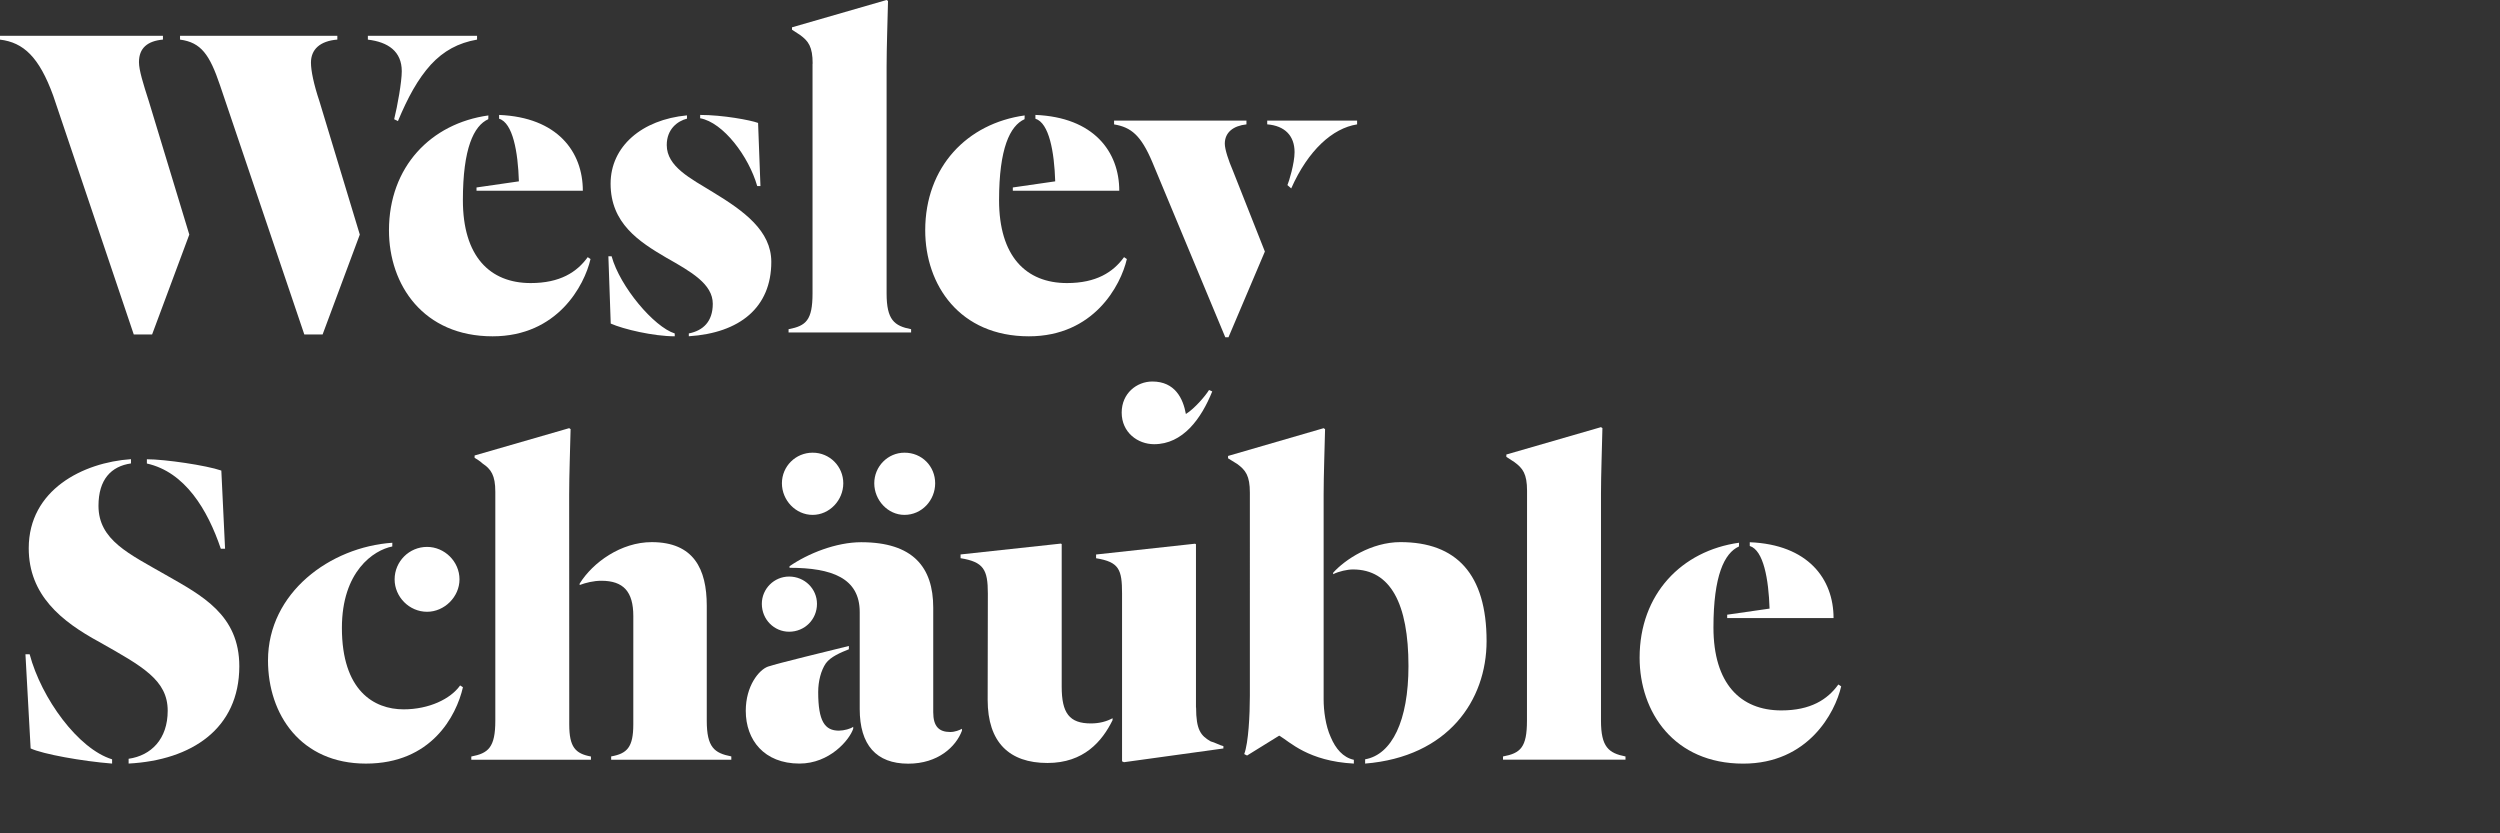 <?xml version="1.0" encoding="utf-8"?>
<!-- Generator: Adobe Illustrator 16.2.1, SVG Export Plug-In . SVG Version: 6.00 Build 0)  -->
<!DOCTYPE svg PUBLIC "-//W3C//DTD SVG 1.1//EN" "http://www.w3.org/Graphics/SVG/1.1/DTD/svg11.dtd">
<svg version="1.1" id="Layer_1" xmlns="http://www.w3.org/2000/svg" xmlns:xlink="http://www.w3.org/1999/xlink" x="0px" y="0px"
	 width="150px" height="50px" viewBox="0 0 150 50" enable-background="new 0 0 150 50" xml:space="preserve">
<rect x="0" y="0" width="150" height="50" fill="#333333" stroke="none"/>
<g id="Layer_2" display="none">
	<line id="XMLID_1_" display="inline" fill="none" x1="87.975" y1="3.001" x2="87.975" y2="80.547"/>
	<g display="inline" enable-background="new    ">
		<path fill="none" d="M119.468,21.329l-2.753,7.385h-1.354L109.4,11.052c-1.043-2.854-2.192-3.935-3.938-4.145V6.628h12.062v0.279
			c-1.147,0.105-1.774,0.628-1.774,1.671c0,0.592,0.312,1.603,0.729,2.891L119.468,21.329z M132.078,21.329l-2.752,7.385h-1.359
			l-6.229-18.428c-0.771-2.265-1.396-3.17-2.961-3.379V6.628h11.635v0.279c-1.288,0.105-1.951,0.731-1.951,1.708
			c0,0.591,0.208,1.603,0.627,2.856L132.078,21.329z M140.752,6.628v0.279c-1.393,0.244-2.473,0.836-3.413,1.847
			c-0.976,1.08-1.708,2.438-2.438,4.18l-0.276-0.138c0.243-0.976,0.562-2.751,0.562-3.553c0-1.464-1.021-2.16-2.52-2.334v-0.28
			L140.752,6.628L140.752,6.628z"/>
	</g>
	<g display="inline" enable-background="new    ">
		<path fill="none" d="M141.583,12.795c-1.08,0.487-1.881,2.159-1.881,5.993c0,4.145,1.985,6.131,5.017,6.131
			c2.16,0,3.413-0.801,4.227-1.916l0.209,0.14c-0.451,1.952-2.438,5.712-7.244,5.712c-5.122,0-7.664-3.797-7.664-7.837
			c0-4.703,3.102-7.909,7.352-8.5L141.583,12.795L141.583,12.795z M140.711,18.09v-0.245l3.146-0.453
			c-0.07-2.194-0.453-4.319-1.476-4.633v-0.28c4.32,0.175,6.2,2.718,6.2,5.61L140.711,18.09L140.711,18.09z"/>
		<path fill="none" d="M155.374,28.854c-1.562,0-3.798-0.521-4.738-0.938l-0.173-4.981h0.243c0.628,2.265,3.136,5.226,4.668,5.71
			V28.854L155.374,28.854z M156.279,12.758c-0.696,0.174-1.497,0.768-1.497,1.951c0,1.604,1.776,2.474,3.413,3.484
			c2.299,1.394,4.32,2.856,4.32,5.157c0,3.378-2.334,5.259-6.104,5.503v-0.209c1.046-0.209,1.776-0.871,1.776-2.194
			c0-1.463-1.604-2.37-3.448-3.414c-2.021-1.185-4.112-2.542-4.112-5.47c0-2.752,2.311-4.737,5.646-5.052L156.279,12.758
			L156.279,12.758z M157.255,12.479c1.672,0,3.729,0.384,4.285,0.592l0.174,4.668h-0.231c-0.627-2.194-2.52-4.703-4.228-5.015
			V12.479z"/>
		<path fill="none" d="M165.577,8.684c0-1.254-0.312-1.671-0.938-2.125l-0.602-0.384V6.001l7.002-2.02l0.104,0.07
			c-0.033,1.428-0.104,3.448-0.104,4.843v16.79c0,1.951,0.562,2.404,1.812,2.648v0.244h-9.062v-0.244
			c1.289-0.245,1.775-0.662,1.775-2.648L165.577,8.684L165.577,8.684z"/>
		<path fill="none" d="M181.252,12.795c-1.08,0.487-1.881,2.159-1.881,5.993c0,4.145,1.984,6.131,5.021,6.131
			c2.146,0,3.399-0.801,4.213-1.916l0.211,0.14c-0.453,1.952-2.439,5.712-7.246,5.712c-5.121,0-7.664-3.797-7.664-7.837
			c0-4.703,3.1-7.909,7.352-8.5L181.252,12.795L181.252,12.795z M180.382,18.09v-0.245l3.146-0.453
			c-0.068-2.194-0.451-4.319-1.463-4.633v-0.28c4.312,0.175,6.188,2.718,6.188,5.61L180.382,18.09L180.382,18.09z"/>
		<path fill="none" d="M197.654,12.898v0.279c-0.973,0.104-1.604,0.591-1.604,1.429c0,0.417,0.276,1.254,0.603,1.985l2.369,5.993
			l-2.688,6.34h-0.243l-5.396-12.959c-0.836-1.985-1.566-2.577-2.82-2.786V12.9L197.654,12.898L197.654,12.898z M190.828,36.832
			c-1.219,0-2.403-0.87-2.403-2.333c0-1.429,1.114-2.3,2.271-2.3c1.675,0,2.267,1.254,2.476,2.404
			c0.628-0.383,1.463-1.358,1.707-1.776l0.244,0.104C194.311,34.951,192.953,36.832,190.828,36.832z M205.842,12.898v0.279
			c-1.811,0.279-3.623,1.915-4.877,4.737l-0.271-0.244c0.104-0.244,0.521-1.603,0.521-2.438c0-1.22-0.729-1.951-2.021-2.055v-0.279
			H205.842L205.842,12.898z"/>
	</g>
	<g display="inline" enable-background="new    ">
		<path fill="none" d="M107.729,59.338l-0.383-6.967h0.312c0.871,3.273,3.589,7.002,6.097,7.768v0.314
			C111.525,60.279,108.633,59.757,107.729,59.338z M114.973,60.453v-0.35c1.674-0.244,2.895-1.463,2.895-3.562
			c0-2.268-1.85-3.271-5.055-5.087c-2.818-1.522-5.229-3.479-5.229-6.938c0-4.312,4.006-6.341,7.562-6.582v0.313
			c-1.463,0.209-2.404,1.188-2.404,3.136c0,2.547,2.265,3.557,4.982,5.121c2.683,1.53,5.434,2.959,5.434,6.76
			C123.159,57.875,119.641,60.21,114.973,60.453z M121.801,44.566c-0.976-2.896-2.646-5.678-5.469-6.312v-0.312
			c1.324,0,4.396,0.455,5.504,0.838l0.279,5.775h-0.314V44.566L121.801,44.566z"/>
		<path fill="none" d="M134.479,44.395c-1.396,0.277-3.729,1.854-3.729,6.025c0,4.633,2.368,6.027,4.562,6.027
			c1.881,0,3.479-0.768,4.18-1.775l0.209,0.139c-0.487,2.125-2.334,5.646-7.178,5.646c-4.812,0-7.246-3.622-7.246-7.631
			c0-5.018,4.6-8.395,9.197-8.708L134.479,44.395L134.479,44.395z M137.055,44.43c1.278,0,2.396,1.078,2.396,2.403
			c0,1.289-1.115,2.403-2.396,2.403c-1.324,0-2.402-1.114-2.402-2.403C134.652,45.508,135.73,44.43,137.055,44.43z"/>
		<path fill="none" d="M147.573,57.562c0,1.672,0.452,2.146,1.603,2.369v0.23h-8.849v-0.23c1.254-0.244,1.776-0.664,1.776-2.649
			V40.352c0-1.219-0.314-1.67-0.94-2.09c-0.14-0.14-0.453-0.349-0.593-0.419V37.67l7.003-2.02l0.104,0.067
			c-0.026,1.431-0.104,3.449-0.104,4.845V57.562L147.573,57.562z M152.311,49.549c0-1.812-0.729-2.611-2.369-2.611
			c-0.562,0-1.148,0.146-1.604,0.312v-0.104c0.979-1.568,3.064-3.067,5.33-3.067c3.104,0,4.076,1.987,4.076,4.704v8.5
			c0,1.986,0.556,2.404,1.812,2.648v0.231h-8.896v-0.231c1.188-0.209,1.646-0.695,1.646-2.369L152.311,49.549L152.311,49.549z"/>
		<path fill="none" d="M168.576,57.734v0.141c-0.279,0.836-1.743,2.578-3.975,2.578c-2.61,0-3.979-1.742-3.979-3.901
			c0-1.849,0.979-3.032,1.646-3.274c0.688-0.23,4.459-1.146,5.98-1.521V52c-0.591,0.232-1.354,0.561-1.701,1.045
			c-0.354,0.521-0.562,1.312-0.562,2.125c0,2.15,0.488,2.854,1.533,2.854C167.913,58.016,168.4,57.875,168.576,57.734z
			 M163.838,46.623c1.15,0,2.062,0.906,2.062,2.02c0,1.15-0.906,2.062-2.062,2.062c-1.104,0-2.021-0.906-2.021-2.062
			C161.816,47.529,162.723,46.623,163.838,46.623z M167.844,39.725c0,1.254-1.011,2.334-2.265,2.334
			c-1.253,0-2.265-1.08-2.265-2.334s1.012-2.264,2.265-2.264C166.833,37.461,167.844,38.471,167.844,39.725z M163.872,45.857
			c1.358-0.941,3.448-1.777,5.296-1.777c3.832,0,5.329,1.848,5.329,4.843v7.733c0,1.047,0.418,1.464,1.255,1.464
			c0.354,0,0.695-0.14,0.869-0.243v0.139c-0.453,1.188-1.771,2.438-3.971,2.438c-2.371,0-3.59-1.394-3.59-4.041v-7.177
			c0-2.51-2.062-3.275-5.19-3.275v-0.104H163.872z M174.637,39.725c0,1.254-0.979,2.334-2.271,2.334c-1.22,0-2.229-1.08-2.229-2.334
			s1.012-2.264,2.229-2.264C173.661,37.461,174.637,38.471,174.637,39.725z"/>
		<path fill="none" d="M178.534,47.878c0-1.776-0.312-2.334-2.021-2.612v-0.279l7.42-0.801L184,44.221v10.557
			c0,1.949,0.562,2.728,2.159,2.728c0.627,0,1.149-0.146,1.604-0.396v0.146c-0.771,1.562-2.125,3.17-4.812,3.17
			c-2.821,0-4.424-1.525-4.424-4.667L178.534,47.878L178.534,47.878z M193.932,56.307c0,1.672,0.352,2.092,1.07,2.51
			c0.277,0.068,0.729,0.313,0.939,0.354v0.173l-7.354,1.014l-0.146-0.062V47.88c0-1.776-0.211-2.334-1.916-2.612V44.99l7.312-0.803
			l0.062,0.035v12.086h0.018v-0.002H193.932L193.932,56.307z"/>
		<path fill="none" d="M196.297,37.879v-0.174l7.072-2.055l0.104,0.067c-0.033,1.431-0.104,3.449-0.104,4.845v15.151
			c0,0.804,0.14,1.951,0.523,2.787c0.349,0.835,0.896,1.497,1.705,1.672v0.278c-3.392-0.176-4.736-1.604-5.517-2.059h-0.021
			l-2.369,1.465l-0.211-0.104c0.312-0.837,0.42-2.893,0.42-4.318V40.421c0-1.253-0.314-1.671-0.941-2.125L196.297,37.879z
			 M206.434,60.139c1.979-0.348,3.205-2.854,3.205-6.896c0-4.599-1.324-7.142-4.111-7.142c-0.418,0-1.045,0.14-1.463,0.35v-0.105
			c0.869-0.975,2.812-2.265,4.979-2.265c4.146,0,6.373,2.37,6.373,7.315c0,4.391-2.854,8.562-8.979,9.058L206.434,60.139
			L206.434,60.139z"/>
		<path fill="none" d="M218.415,40.283c0-1.254-0.312-1.672-0.938-2.125l-0.603-0.383V37.6l7.002-2.02l0.104,0.07
			c-0.033,1.428-0.104,3.449-0.104,4.843v16.79c0,1.951,0.562,2.404,1.812,2.648v0.231h-9.062v-0.231
			c1.283-0.244,1.771-0.662,1.771-2.648L218.415,40.283L218.415,40.283z"/>
		<path fill="none" d="M234.089,44.395c-1.08,0.486-1.882,2.16-1.882,5.992c0,4.146,1.986,6.131,5.021,6.131
			c2.146,0,3.412-0.801,4.213-1.914l0.211,0.146c-0.453,1.943-2.439,5.713-7.248,5.713c-5.119,0-7.662-3.798-7.662-7.838
			c0-4.703,3.1-7.909,7.351-8.5L234.089,44.395L234.089,44.395z M233.218,49.689v-0.246l3.146-0.452
			c-0.067-2.193-0.45-4.319-1.463-4.632v-0.28c4.312,0.175,6.188,2.718,6.188,5.61H233.218L233.218,49.689z"/>
	</g>
	<g display="inline">
		<g>
			<g>
				<path fill="none" d="M68.919,61.346c-1.995,0-3.001-0.884-3.893-1.67c-0.812-0.699-1.447-1.261-2.819-1.261
					s-2.011,0.556-2.812,1.261c-0.896,0.778-1.909,1.67-3.896,1.67c-1.979,0-2.979-0.884-3.88-1.67
					c-0.818-0.699-1.447-1.261-2.818-1.261c-1.384,0-2.016,0.556-2.812,1.261c-0.896,0.778-1.907,1.67-3.896,1.67
					c-1.979,0-2.99-0.884-3.889-1.67c-0.809-0.699-1.446-1.261-2.819-1.261c-1.364,0-2.007,0.556-2.812,1.261
					c-0.896,0.778-1.904,1.67-3.879,1.67c-1.995,0-3.001-0.884-3.896-1.67c-0.812-0.699-1.445-1.261-2.815-1.261
					c-1.365,0-2.02,0.556-2.813,1.261c-0.896,0.778-1.907,1.67-3.896,1.67c-1.979,0-2.989-0.884-3.896-1.67
					c-0.83-0.699-1.468-1.261-2.839-1.261c-1.375,0-2.015,0.558-2.82,1.265c-0.895,0.78-1.898,1.666-3.889,1.666
					c-0.465,0-0.83-0.363-0.83-0.812c0-0.446,0.365-0.814,0.822-0.814c1.373,0,2.004-0.557,2.821-1.262
					c0.894-0.782,1.896-1.666,3.884-1.666c1.994,0,3,0.884,3.894,1.666c0.812,0.705,1.454,1.262,2.821,1.262
					c1.372,0,2.013-0.557,2.818-1.262c0.895-0.782,1.911-1.666,3.893-1.666c1.985,0,2.997,0.884,3.896,1.666
					c0.811,0.705,1.438,1.262,2.812,1.262c1.373,0,2.003-0.557,2.818-1.262c0.894-0.782,1.902-1.666,3.883-1.666
					c1.984,0,2.996,0.884,3.892,1.666c0.812,0.705,1.448,1.262,2.818,1.262c1.375,0,2.015-0.557,2.821-1.262
					c0.892-0.782,1.899-1.666,3.892-1.666c1.984,0,2.987,0.884,3.879,1.666c0.818,0.705,1.451,1.262,2.818,1.262
					c1.372,0,2.011-0.557,2.821-1.262c0.89-0.782,1.897-1.666,3.888-1.666c1.991,0,2.997,0.884,3.888,1.666
					c0.815,0.705,1.441,1.262,2.821,1.262c0.447,0,0.812,0.364,0.812,0.814C69.727,60.982,69.365,61.346,68.919,61.346z"/>
			</g>
			<g>
				<path fill="none" d="M68.919,61.346c-1.995,0-3.001-0.884-3.893-1.67c-0.812-0.699-1.447-1.261-2.819-1.261
					s-2.011,0.556-2.812,1.261c-0.896,0.778-1.909,1.67-3.896,1.67c-1.979,0-2.979-0.884-3.88-1.67
					c-0.818-0.699-1.447-1.261-2.818-1.261c-1.384,0-2.016,0.556-2.812,1.261c-0.896,0.778-1.907,1.67-3.896,1.67
					c-1.979,0-2.99-0.884-3.889-1.67c-0.809-0.699-1.446-1.261-2.819-1.261c-1.364,0-2.007,0.556-2.812,1.261
					c-0.896,0.778-1.904,1.67-3.879,1.67c-1.995,0-3.001-0.884-3.896-1.67c-0.812-0.699-1.445-1.261-2.815-1.261
					c-1.365,0-2.02,0.556-2.813,1.261c-0.896,0.778-1.907,1.67-3.896,1.67c-1.979,0-2.989-0.884-3.896-1.67
					c-0.83-0.699-1.468-1.261-2.839-1.261c-1.375,0-2.015,0.558-2.82,1.265c-0.895,0.78-1.898,1.666-3.889,1.666
					c-0.465,0-0.83-0.363-0.83-0.812c0-0.446,0.365-0.814,0.822-0.814c1.373,0,2.004-0.557,2.821-1.262
					c0.894-0.782,1.896-1.666,3.884-1.666c1.994,0,3,0.884,3.894,1.666c0.812,0.705,1.454,1.262,2.821,1.262
					c1.372,0,2.013-0.557,2.818-1.262c0.895-0.782,1.911-1.666,3.893-1.666c1.985,0,2.997,0.884,3.896,1.666
					c0.811,0.705,1.438,1.262,2.812,1.262c1.373,0,2.003-0.557,2.818-1.262c0.894-0.782,1.902-1.666,3.883-1.666
					c1.984,0,2.996,0.884,3.892,1.666c0.812,0.705,1.448,1.262,2.818,1.262c1.375,0,2.015-0.557,2.821-1.262
					c0.892-0.782,1.899-1.666,3.892-1.666c1.984,0,2.987,0.884,3.879,1.666c0.818,0.705,1.451,1.262,2.818,1.262
					c1.372,0,2.011-0.557,2.821-1.262c0.89-0.782,1.897-1.666,3.888-1.666c1.991,0,2.997,0.884,3.888,1.666
					c0.815,0.705,1.441,1.262,2.821,1.262c0.447,0,0.812,0.364,0.812,0.814C69.727,60.982,69.365,61.346,68.919,61.346z"/>
			</g>
		</g>
		<g>
			<path fill="none" d="M59.508,59.169c-0.271,0-0.551-0.132-0.729-0.374L42.135,35.986L25.5,58.795
				c-0.297,0.402-0.869,0.493-1.271,0.203c-0.405-0.301-0.494-0.871-0.198-1.283L41.4,33.896c0.173-0.235,0.438-0.377,0.741-0.377
				l0,0c0.277,0,0.562,0.141,0.729,0.377l17.374,23.816c0.312,0.403,0.212,0.98-0.199,1.283
				C59.884,59.114,59.695,59.169,59.508,59.169z"/>
		</g>
		<g>
			<path fill="none" d="M13.367,61.188c-0.184,0-0.37-0.06-0.537-0.178c-0.409-0.298-0.498-0.869-0.2-1.277l14.896-20.418
				c0.17-0.229,0.438-0.375,0.729-0.375l0,0c0.291,0,0.566,0.146,0.738,0.375l4.96,6.811c0.305,0.396,0.213,0.979-0.205,1.273
				c-0.396,0.293-0.978,0.205-1.271-0.203l-4.229-5.774L14.106,60.812C13.929,61.057,13.651,61.188,13.367,61.188z"/>
		</g>
		<g>
			<path fill="none" d="M27.792,55.018c-0.133,0-0.262-0.021-0.39-0.084c-6.583-3.082-10.839-9.771-10.839-17.035
				c0-10.359,8.429-18.792,18.794-18.792c10.354,0,18.785,8.432,18.785,18.792c0,3.194-0.812,6.35-2.357,9.125
				c-0.246,0.438-0.801,0.604-1.244,0.354c-0.438-0.244-0.602-0.802-0.354-1.246c1.393-2.503,2.137-5.35,2.137-8.231
				c0-9.352-7.608-16.959-16.962-16.959c-9.355,0-16.967,7.61-16.967,16.959c0,6.561,3.841,12.594,9.783,15.375
				c0.458,0.225,0.646,0.771,0.438,1.229C28.466,54.82,28.135,55.018,27.792,55.018z"/>
		</g>
		<g>
			<path fill="none" d="M44.785,45.904c-0.229,0-0.45-0.086-0.634-0.258l-2.127-2.062l-2.134,2.062
				c-0.354,0.344-0.916,0.344-1.273,0l-2.75-2.666c-0.36-0.354-0.374-0.938-0.024-1.295c0.354-0.362,0.938-0.375,1.305-0.021
				l2.124,2.053l2.125-2.053c0.354-0.344,0.917-0.344,1.271,0l2.128,2.053l2.142-2.054c0.354-0.351,0.938-0.34,1.294,0.022
				c0.354,0.354,0.354,0.938-0.021,1.295l-2.764,2.666C45.242,45.816,45.013,45.904,44.785,45.904z"/>
		</g>
		<g>
			<path fill="none" d="M33.838,16.217c-0.466,0-0.871-0.356-0.917-0.833l-0.724-8.021c-0.045-0.505,0.326-0.947,0.822-0.995
				c0.498-0.038,0.954,0.326,1.006,0.829l0.724,8.021c0.046,0.502-0.325,0.948-0.829,0.994
				C33.894,16.216,33.863,16.217,33.838,16.217z"/>
		</g>
		<g>
			<path fill="none" d="M26.945,17.792c-0.354,0-0.693-0.208-0.843-0.554l-3.168-7.403c-0.206-0.464,0.018-1.002,0.479-1.202
				c0.463-0.2,1,0.017,1.198,0.48l3.173,7.404c0.203,0.466-0.021,1.002-0.477,1.202C27.185,17.768,27.065,17.792,26.945,17.792z"/>
		</g>
		<g>
			<path fill="none" d="M20.873,21.421c-0.259,0-0.511-0.106-0.688-0.313l-5.312-6.065c-0.33-0.38-0.291-0.96,0.09-1.291
				c0.392-0.332,0.975-0.294,1.305,0.086l5.292,6.065c0.341,0.38,0.303,0.959-0.077,1.291
				C21.302,21.344,21.084,21.421,20.873,21.421z"/>
		</g>
		<g>
			<path fill="none" d="M16.219,26.746c-0.154,0-0.312-0.042-0.472-0.129L8.833,22.49c-0.435-0.258-0.587-0.82-0.312-1.256
				c0.258-0.435,0.812-0.577,1.254-0.317l6.917,4.125c0.435,0.26,0.564,0.821,0.312,1.257
				C16.834,26.586,16.527,26.746,16.219,26.746z"/>
		</g>
		<g>
			<path fill="none" d="M13.44,33.251c-0.07,0-0.132-0.007-0.213-0.024l-7.85-1.787c-0.494-0.11-0.8-0.603-0.681-1.096
				c0.113-0.492,0.602-0.805,1.096-0.691l7.855,1.789c0.495,0.113,0.8,0.604,0.688,1.099C14.234,32.961,13.858,33.251,13.44,33.251z
				"/>
		</g>
		<g>
			<path fill="none" d="M4.781,41.021c-0.468,0-0.871-0.356-0.917-0.834C3.82,39.686,4.19,39.24,4.695,39.193l8.017-0.729
				c0.521-0.041,0.957,0.325,1.006,0.83c0.056,0.502-0.314,0.949-0.818,0.994l-8.03,0.729C4.837,41.021,4.809,41.021,4.781,41.021z"
				/>
		</g>
		<g>
			<path fill="none" d="M6.974,50.361c-0.354,0-0.688-0.207-0.853-0.553c-0.188-0.478,0.024-1.004,0.489-1.203l7.405-3.17
				c0.465-0.201,1.006,0.016,1.194,0.479c0.196,0.464-0.021,1.002-0.481,1.199l-7.4,3.173C7.217,50.339,7.095,50.361,6.974,50.361z"
				/>
		</g>
		<g>
			<path fill="none" d="M65.138,46.086c-0.066,0-0.146-0.007-0.207-0.023l-7.854-1.789c-0.495-0.104-0.8-0.604-0.688-1.098
				c0.107-0.49,0.596-0.804,1.103-0.688l7.854,1.789c0.48,0.113,0.8,0.602,0.681,1.096C65.933,45.796,65.556,46.086,65.138,46.086z"
				/>
		</g>
		<g>
			<path fill="none" d="M57.915,37.252c-0.467,0-0.871-0.355-0.917-0.834c-0.044-0.502,0.324-0.947,0.831-0.992l8.021-0.727
				c0.499-0.04,0.957,0.326,0.984,0.828c0.042,0.502-0.312,0.949-0.814,0.992l-8.024,0.728
				C57.971,37.25,57.942,37.252,57.915,37.252z"/>
		</g>
		<g>
			<path fill="none" d="M56.342,30.355c-0.352,0-0.688-0.207-0.843-0.556c-0.198-0.465,0.024-1.003,0.483-1.2l7.406-3.169
				c0.463-0.201,1.002,0.017,1.188,0.481c0.209,0.465-0.016,1.002-0.479,1.202l-7.4,3.166
				C56.584,30.331,56.462,30.355,56.342,30.355z"/>
		</g>
		<g>
			<path fill="none" d="M52.714,24.283c-0.252,0-0.509-0.106-0.688-0.312c-0.332-0.38-0.292-0.96,0.086-1.292l6.062-5.303
				c0.392-0.333,0.975-0.292,1.305,0.087c0.332,0.378,0.292,0.959-0.098,1.292l-6.062,5.301
				C53.144,24.209,52.928,24.283,52.714,24.283z"/>
		</g>
		<g>
			<path fill="none" d="M47.388,19.629c-0.165,0-0.323-0.042-0.479-0.129c-0.438-0.26-0.584-0.822-0.312-1.256l4.129-6.917
				c0.258-0.434,0.812-0.575,1.247-0.316c0.438,0.26,0.584,0.822,0.312,1.255l-4.132,6.917
				C48.002,19.471,47.697,19.629,47.388,19.629z"/>
		</g>
		<g>
			<path fill="none" d="M40.884,16.851c-0.062,0-0.128-0.006-0.207-0.021c-0.482-0.114-0.8-0.604-0.688-1.096l1.788-7.854
				c0.118-0.495,0.604-0.8,1.104-0.689c0.494,0.114,0.812,0.602,0.688,1.096l-1.793,7.854C41.677,16.564,41.3,16.851,40.884,16.851z
				"/>
		</g>
	</g>
</g>
<g id="Layer_1_1_">
	<g enable-background="new    ">
		<path fill="#FFFFFF" d="M11.358,14.075l-2.231,5.991H8.025L3.192,5.738C2.347,3.421,1.413,2.548,0,2.377V2.149h9.777v0.226
			C8.846,2.461,8.338,2.884,8.338,3.73c0,0.48,0.256,1.3,0.592,2.344L11.358,14.075z M21.588,14.075l-2.231,5.991h-1.099
			L13.201,5.117c-0.623-1.838-1.131-2.571-2.399-2.741V2.149h9.438v0.226c-1.046,0.086-1.583,0.592-1.583,1.384
			c0,0.481,0.168,1.301,0.509,2.318L21.588,14.075z M28.623,2.15v0.226c-1.13,0.198-2.007,0.678-2.769,1.499
			c-0.792,0.875-1.387,1.978-1.978,3.392L23.65,7.154c0.196-0.792,0.456-2.233,0.456-2.882c0-1.188-0.82-1.751-2.034-1.894V2.15
			H28.623L28.623,2.15z"/>
	</g>
	<g enable-background="new    ">
		<path fill="#FFFFFF" d="M29.297,7.151c-0.872,0.395-1.524,1.752-1.524,4.861c0,3.361,1.608,4.972,4.069,4.972
			c1.751,0,2.771-0.649,3.421-1.555l0.168,0.114c-0.366,1.583-1.979,4.636-5.875,4.636c-4.154,0-6.218-3.082-6.218-6.358
			c0-3.814,2.517-6.415,5.965-6.895L29.297,7.151L29.297,7.151z M28.591,11.445v-0.197l2.543-0.367
			c-0.056-1.781-0.365-3.504-1.188-3.758V6.896c3.498,0.142,5.024,2.204,5.024,4.55L28.591,11.445L28.591,11.445z"/>
		<path fill="#FFFFFF" d="M40.486,20.178c-1.27,0-3.084-0.425-3.842-0.764l-0.141-4.04h0.193c0.506,1.836,2.545,4.239,3.787,4.633
			L40.486,20.178L40.486,20.178z M41.22,7.119c-0.565,0.142-1.215,0.625-1.215,1.583c0,1.301,1.438,2.007,2.77,2.827
			c1.863,1.131,3.503,2.317,3.503,4.183c0,2.74-1.894,4.267-4.949,4.464v-0.169c0.851-0.169,1.438-0.707,1.438-1.78
			c0-1.187-1.299-1.922-2.795-2.769c-1.641-0.962-3.336-2.063-3.336-4.437c0-2.232,1.869-3.842,4.582-4.099L41.22,7.119L41.22,7.119
			z M42.011,6.896c1.357,0,3.023,0.311,3.474,0.48l0.142,3.787h-0.194c-0.51-1.779-2.036-3.815-3.424-4.068L42.011,6.896
			L42.011,6.896z"/>
		<path fill="#FFFFFF" d="M48.759,3.819c0-1.017-0.254-1.356-0.76-1.724L47.52,1.783V1.639L53.196,0l0.085,0.056
			c-0.025,1.159-0.085,2.797-0.085,3.928v13.622c0,1.582,0.456,1.949,1.47,2.146v0.197h-7.352v-0.197
			c1.047-0.199,1.438-0.538,1.438-2.146V3.819H48.759z"/>
		<path fill="#FFFFFF" d="M61.474,7.151c-0.877,0.395-1.53,1.752-1.53,4.861c0,3.361,1.61,4.972,4.076,4.972
			c1.75,0,2.769-0.649,3.422-1.555l0.169,0.114c-0.365,1.583-1.98,4.636-5.879,4.636c-4.153,0-6.219-3.08-6.219-6.358
			c0-3.814,2.517-6.415,5.966-6.895L61.474,7.151L61.474,7.151z M60.769,11.445v-0.197l2.544-0.367
			c-0.056-1.781-0.367-3.504-1.188-3.758V6.895c3.5,0.142,5.031,2.205,5.031,4.55h-6.391H60.769L60.769,11.445z"/>
		<path fill="#FFFFFF" d="M74.787,7.236v0.227c-0.79,0.084-1.299,0.48-1.299,1.159c0,0.338,0.225,1.017,0.482,1.61l1.922,4.86
			l-2.183,5.143h-0.193L69.138,9.724c-0.682-1.61-1.272-2.09-2.293-2.26V7.237L74.787,7.236L74.787,7.236z M69.247,26.652
			c-0.987,0-1.946-0.707-1.946-1.896c0-1.159,0.905-1.865,1.84-1.865c1.359,0,1.845,1.019,2.012,1.949
			c0.509-0.31,1.188-1.102,1.387-1.44l0.194,0.086C72.074,25.125,70.972,26.652,69.247,26.652z M81.426,7.236v0.227
			c-1.469,0.227-2.939,1.552-3.953,3.842l-0.227-0.199c0.088-0.198,0.428-1.3,0.428-1.978c0-0.99-0.592-1.583-1.641-1.667V7.235
			L81.426,7.236L81.426,7.236z"/>
	</g>
	<g enable-background="new    ">
		<path fill="#FFFFFF" d="M1.838,44.906l-0.311-5.651h0.252c0.707,2.653,2.912,5.681,4.947,6.304v0.256
			C4.918,45.671,2.57,45.247,1.838,44.906z M7.717,45.814v-0.287c1.358-0.195,2.345-1.188,2.345-2.881
			c0-1.838-1.498-2.654-4.099-4.125c-2.291-1.242-4.239-2.823-4.239-5.627c0-3.504,3.25-5.146,6.134-5.344v0.256
			c-1.188,0.17-1.949,0.961-1.949,2.543c0,2.062,1.84,2.883,4.044,4.149c2.176,1.241,4.406,2.399,4.406,5.481
			C14.354,43.723,11.501,45.611,7.717,45.814z M13.25,32.927c-0.792-2.347-2.148-4.606-4.437-5.116v-0.256
			c1.076,0,3.566,0.365,4.467,0.678l0.224,4.691h-0.255L13.25,32.927L13.25,32.927z"/>
		<path fill="#FFFFFF" d="M23.537,32.788c-1.129,0.224-3.023,1.498-3.023,4.885c0,3.761,1.919,4.888,3.702,4.888
			c1.527,0,2.823-0.625,3.391-1.435l0.169,0.108c-0.395,1.725-1.893,4.582-5.821,4.582c-3.902,0-5.875-2.942-5.875-6.188
			c0-4.069,3.732-6.808,7.46-7.063L23.537,32.788L23.537,32.788z M25.624,32.814c1.047,0,1.946,0.875,1.946,1.949
			c0,1.045-0.902,1.944-1.946,1.944c-1.073,0-1.947-0.899-1.947-1.944C23.678,33.686,24.552,32.814,25.624,32.814z"/>
		<path fill="#FFFFFF" d="M34.155,43.471c0,1.357,0.368,1.747,1.302,1.92v0.194h-7.179v-0.194c1.016-0.195,1.441-0.537,1.441-2.148
			V29.504c0-0.988-0.257-1.354-0.763-1.693c-0.115-0.112-0.365-0.283-0.48-0.342v-0.14l5.674-1.64l0.086,0.058
			c-0.027,1.157-0.086,2.797-0.086,3.926L34.155,43.471L34.155,43.471z M37.999,36.963c0-1.467-0.593-2.117-1.92-2.117
			c-0.456,0-0.932,0.116-1.3,0.256v-0.086c0.79-1.271,2.484-2.488,4.324-2.488c2.518,0,3.303,1.609,3.303,3.815v6.896
			c0,1.608,0.455,1.946,1.473,2.146v0.199H36.67v-0.199c0.963-0.168,1.328-0.562,1.328-1.92L37.999,36.963L37.999,36.963z"/>
		<path fill="#FFFFFF" d="M51.192,43.607v0.119c-0.226,0.674-1.414,2.088-3.224,2.088c-2.117,0-3.222-1.414-3.222-3.164
			c0-1.5,0.793-2.459,1.329-2.653c0.564-0.194,3.616-0.931,4.857-1.239v0.198c-0.48,0.19-1.102,0.451-1.383,0.845
			c-0.289,0.424-0.457,1.07-0.457,1.723c0,1.752,0.396,2.315,1.244,2.315C50.655,43.835,51.049,43.723,51.192,43.607z
			 M47.347,34.593c0.932,0,1.672,0.735,1.672,1.638c0,0.935-0.736,1.672-1.672,1.672c-0.901,0-1.637-0.736-1.637-1.672
			C45.709,35.328,46.445,34.593,47.347,34.593z M50.597,28.997c0,1.015-0.823,1.896-1.84,1.896c-1.017,0-1.842-0.879-1.842-1.896
			s0.821-1.836,1.842-1.836C49.777,27.157,50.597,27.98,50.597,28.997z M47.377,33.971c1.103-0.765,2.797-1.438,4.293-1.438
			c3.111,0,4.324,1.499,4.324,3.927v6.272c0,0.849,0.34,1.188,1.02,1.188c0.287,0,0.562-0.114,0.703-0.194v0.115
			c-0.36,0.965-1.438,1.979-3.222,1.979c-1.922,0-2.912-1.129-2.912-3.279v-5.82c0-2.035-1.67-2.654-4.212-2.654v-0.088
			L47.377,33.971L47.377,33.971z M56.11,28.997c0,1.015-0.794,1.896-1.845,1.896c-0.989,0-1.809-0.879-1.809-1.896
			s0.819-1.836,1.809-1.836C55.319,27.157,56.11,27.98,56.11,28.997z"/>
		<path fill="#FFFFFF" d="M59.271,35.611c0-1.439-0.256-1.895-1.637-2.119v-0.225l6.015-0.651l0.053,0.026v8.563
			c0,1.577,0.456,2.201,1.75,2.201c0.509,0,0.935-0.115,1.302-0.312v0.116c-0.625,1.271-1.724,2.569-3.906,2.569
			c-2.289,0-3.588-1.237-3.588-3.785L59.271,35.611L59.271,35.611z M71.765,42.448c0,1.356,0.287,1.696,0.877,2.036
			c0.226,0.053,0.593,0.254,0.762,0.283v0.141l-5.965,0.824l-0.116-0.053V35.614c0-1.44-0.173-1.896-1.558-2.119V33.27l5.935-0.647
			l0.058,0.028v9.805L71.765,42.448L71.765,42.448z"/>
		<path fill="#FFFFFF" d="M73.683,27.499v-0.142l5.735-1.666l0.086,0.057c-0.025,1.158-0.086,2.797-0.086,3.926v12.297
			c0,0.651,0.115,1.582,0.428,2.26c0.285,0.677,0.73,1.218,1.385,1.357v0.227c-2.739-0.146-3.842-1.305-4.465-1.672h-0.022
			l-1.92,1.189l-0.17-0.087c0.254-0.677,0.338-2.347,0.338-3.499V29.562c0-1.019-0.254-1.354-0.761-1.725L73.683,27.499z
			 M81.906,45.559c1.609-0.283,2.602-2.313,2.602-5.596c0-3.734-1.074-5.796-3.332-5.796c-0.338,0-0.846,0.114-1.188,0.285v-0.086
			c0.705-0.789,2.289-1.839,4.039-1.839c3.359,0,5.168,1.921,5.168,5.935c0,3.565-2.314,6.947-7.287,7.353v-0.256H81.906z"/>
		<path fill="#FFFFFF" d="M91.623,29.448c0-1.017-0.256-1.356-0.762-1.724l-0.48-0.312v-0.141l5.678-1.642l0.086,0.058
			c-0.024,1.158-0.086,2.797-0.086,3.93v13.624c0,1.579,0.457,1.946,1.471,2.147v0.193h-7.35v-0.193
			c1.045-0.195,1.438-0.535,1.438-2.147L91.623,29.448L91.623,29.448z"/>
		<path fill="#FFFFFF" d="M104.338,32.788c-0.877,0.394-1.531,1.75-1.531,4.86c0,3.357,1.609,4.977,4.074,4.977
			c1.748,0,2.77-0.648,3.42-1.555l0.17,0.113c-0.365,1.582-1.979,4.635-5.877,4.635c-4.15,0-6.217-3.084-6.217-6.358
			c0-3.813,2.518-6.415,5.965-6.896L104.338,32.788L104.338,32.788z M103.631,37.08v-0.198l2.543-0.366
			c-0.057-1.773-0.365-3.502-1.188-3.757v-0.225c3.5,0.141,5.027,2.202,5.027,4.55h-6.388L103.631,37.08L103.631,37.08z"/>
	</g>
</g>
</svg>
